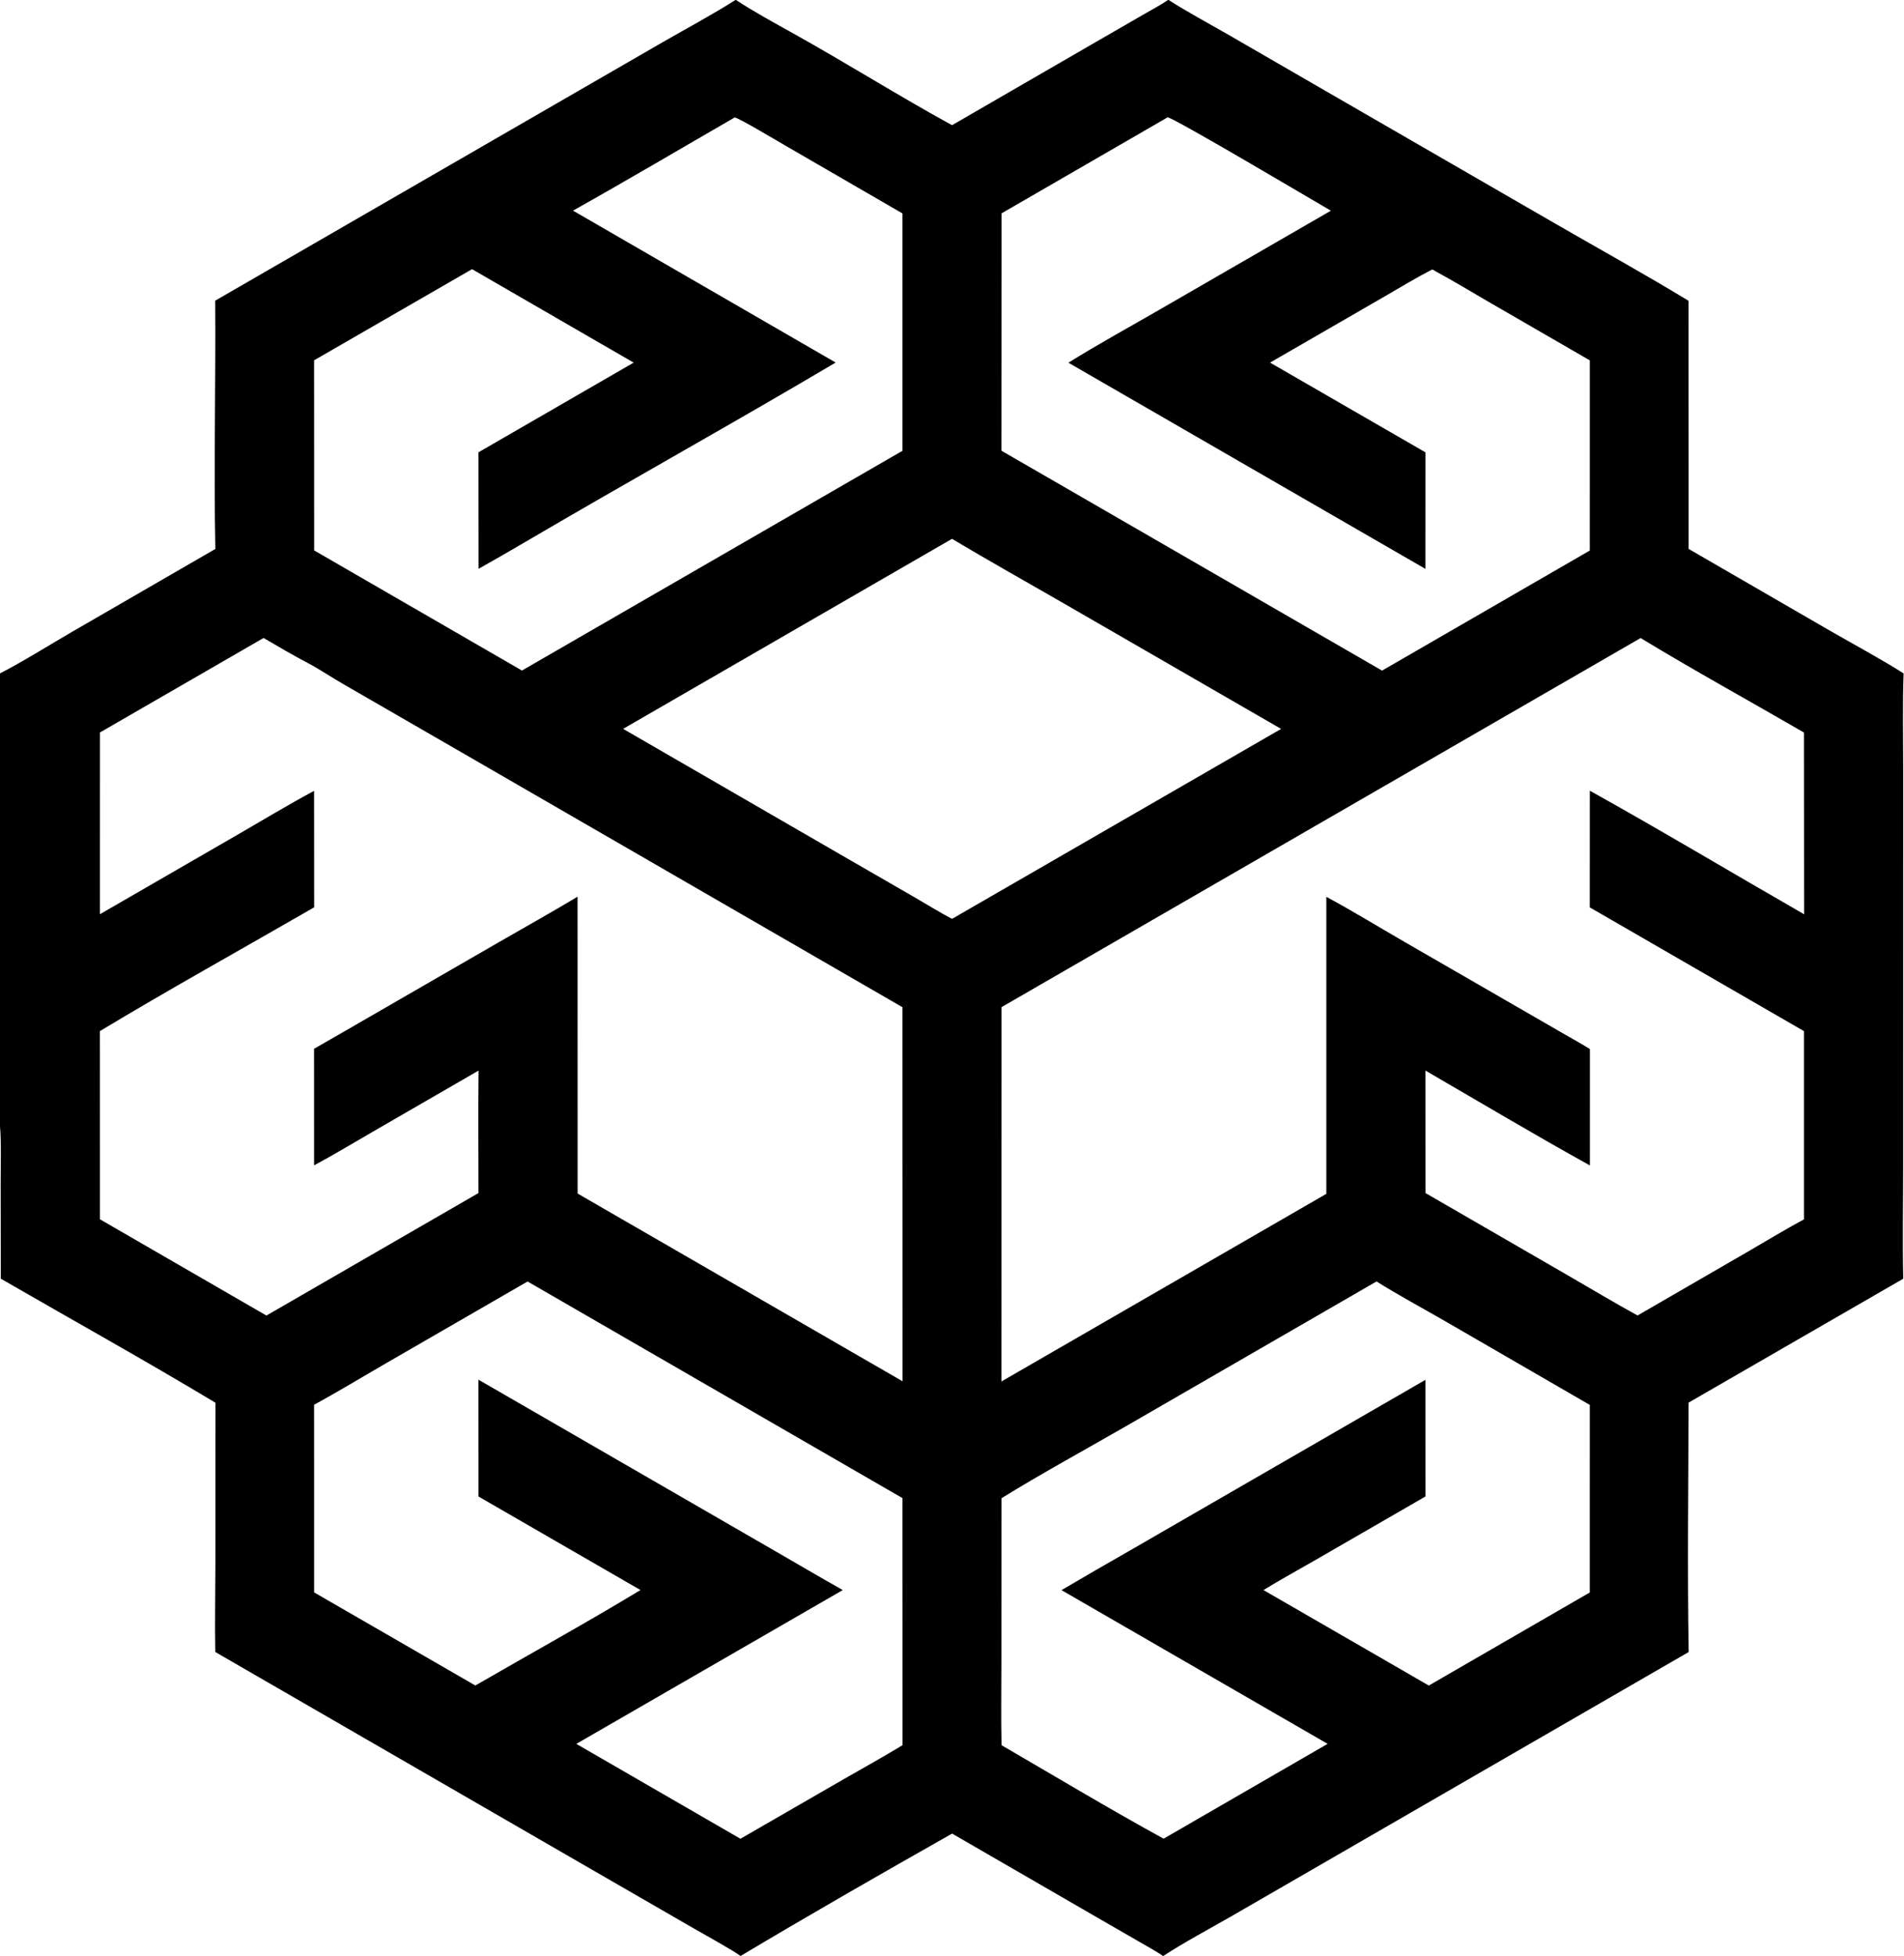 <?xml version="1.0" encoding="utf-8" ?><svg xmlns="http://www.w3.org/2000/svg" xmlns:xlink="http://www.w3.org/1999/xlink" width="1992" height="2046" viewBox="0 0 1992 2046"><path d="M769.455 0L770.033 0C787.876 11.806 810.797 24.312 829.804 34.904C885.442 65.908 940.365 100.441 996.043 130.966L1147.56 43.321L1196.33 15.183C1203.56 11.011 1215.52 4.551 1222 0L1222.62 0C1241.36 12.029 1265.11 24.821 1284.74 36.094L1380.45 91.448L1626.81 233.735C1672.16 259.945 1722.16 287.57 1766.6 314.686L1766.67 574.228L1914.52 659.777C1938.28 673.491 1968.97 689.971 1991.57 704.463C1990.38 736.449 1991.17 773.334 1991.16 805.741L1991.13 989.286L1991.11 1218.24C1991.11 1257.11 1990.34 1299 1991.2 1337.68L1766.62 1467.29C1766.4 1553.07 1765.25 1642.71 1766.73 1728.2L1398.7 1940.84L1286.79 2005.49C1266.13 2017.31 1236.47 2033.28 1217.34 2046L1216.44 2046C1211.91 2042.53 1197.65 2034.6 1192.26 2031.49L1146.83 2005.29L996.115 1918.13C924.029 1958.9 846.014 2003.59 775.091 2046L774.518 2046C768.591 2041.24 733.122 2021.53 725.191 2016.95L616.524 1954.25L225.24 1728.17C224.676 1698.57 225.315 1666.9 225.359 1637.09L225.405 1467.41C152.871 1423.76 74.477 1380.18 0.844 1337.65L0.696 1237.14C0.67 1221.78 1.48 1192.85 0 1178.52L0 704.404C21.691 693.525 53.863 673.403 76.04 660.594L225.304 574.266C223.58 489.367 225.804 400.085 225.151 314.533L565.311 118.061L693.484 44.041C717.257 30.368 746.662 14.524 769.455 0ZM104.588 766.239L104.569 956.363L248.37 873.29C274.185 858.383 302.465 841.32 328.6 827.314L328.673 949.164C255.311 991.527 176.733 1035.12 104.535 1078.63L104.577 1275.52L278.732 1376.2L500.583 1248.06C500.592 1205.6 500.21 1162.35 500.685 1119.95L390.981 1183.34C370.831 1194.98 349.007 1208.17 328.598 1219.08L328.563 1097.15L360.858 1078.6L520.977 986.173C548.321 970.382 577.277 954.253 604.255 938.042L604.319 1248.58L944.27 1444.97L944.179 1053.66L483.866 787.628L358.951 715.531C347.258 708.792 334.133 699.985 322.775 694C306.635 685.494 291.457 676.613 275.745 667.387L104.588 766.239ZM1047.75 1053.61L1047.69 1445.18L1387.65 1248.88L1387.65 938.177C1414.57 952.643 1442.74 969.938 1469.39 985.303L1633.54 1080.05C1643.12 1085.59 1654.1 1091.63 1663.4 1097.41L1663.39 1219.17C1606.52 1187.7 1547.74 1152.66 1491.32 1119.93L1491.37 1248.07L1638.82 1333.3C1663.04 1347.27 1688.83 1362.77 1713.24 1376.13L1827.91 1309.79C1846.8 1298.87 1868.38 1285.71 1887.34 1275.58L1887.33 1078.66L1663.28 949.228L1663.32 827.166C1737.9 868.694 1813.26 913.808 1887.47 956.415L1887.32 766.299C1831.85 734.143 1770.85 700.544 1716.46 667.446L1047.75 1053.61ZM1047.82 223.199L1047.69 471.479L1445.95 701.54L1663.29 575.91L1663.31 376.999L1557.14 315.613C1539.66 305.524 1519.6 293.25 1501.97 283.86C1500.05 282.735 1499.08 281.561 1497.76 282.236C1482.81 289.878 1464.78 300.765 1450.53 309.007L1328.77 379.335L1491.34 473.205L1491.28 595.091L1117.79 379.437C1147.36 360.903 1182.8 341.47 1213.49 323.73L1392.39 220.411C1376.74 211.377 1229.75 124.178 1221.63 122.704L1047.82 223.199ZM1491.36 1565.46L1379 1630.35C1360.62 1640.96 1339.84 1652.34 1321.9 1663.38L1494.85 1763.26L1663.28 1665.89L1663.3 1469.7L1511.54 1381.87C1489.73 1369.27 1461.11 1353.8 1440.15 1340.53L1178.85 1491.48C1137.17 1515.55 1088.2 1542.21 1047.74 1567.34L1047.68 1738.21C1047.69 1766.8 1047.17 1797.2 1047.82 1825.67C1102.83 1857.65 1161.84 1893.04 1217.4 1923.46L1388.98 1824.26L1110.59 1663.46C1134.04 1649.63 1157.59 1635.98 1181.25 1622.52L1491.31 1443.46L1491.36 1565.46ZM599.489 220.344L874.275 379.264C766.78 442.963 657.175 503.763 549.404 567.041C533.31 576.491 516.961 585.925 500.686 595.04L500.576 473.16L662.962 379.35L493.889 281.578L486.133 286.042L328.604 376.928L328.68 575.797L546.072 701.461L944.191 471.576L944.163 223.257L820.46 151.62C812.269 146.886 773.9 123.978 768.725 122.819C712.732 155.143 655.829 188.799 599.489 220.344ZM881.733 1663.38L602.961 1824.28L774.656 1923.53L882.1 1861.56C902.099 1850.01 924.723 1837.62 944.241 1825.63L944.204 1567.19L551.955 1340.58L403.853 1426.12C379.625 1440.11 352.855 1456.4 328.611 1469.49L328.633 1665.81L497.313 1763.21C553.625 1730.68 614.76 1696.87 670.089 1663.37L500.597 1565.5L500.561 1443.29L809.553 1621.77C833.462 1635.56 857.703 1649.9 881.733 1663.38ZM1340.34 762.507L1113.23 631.395C1074.65 609.111 1034.09 586.484 996.047 563.649L651.932 762.462L879.307 893.939L956.54 938.502C968.312 945.29 984.304 955.173 996.054 961.229L1340.34 762.507Z"/></svg>